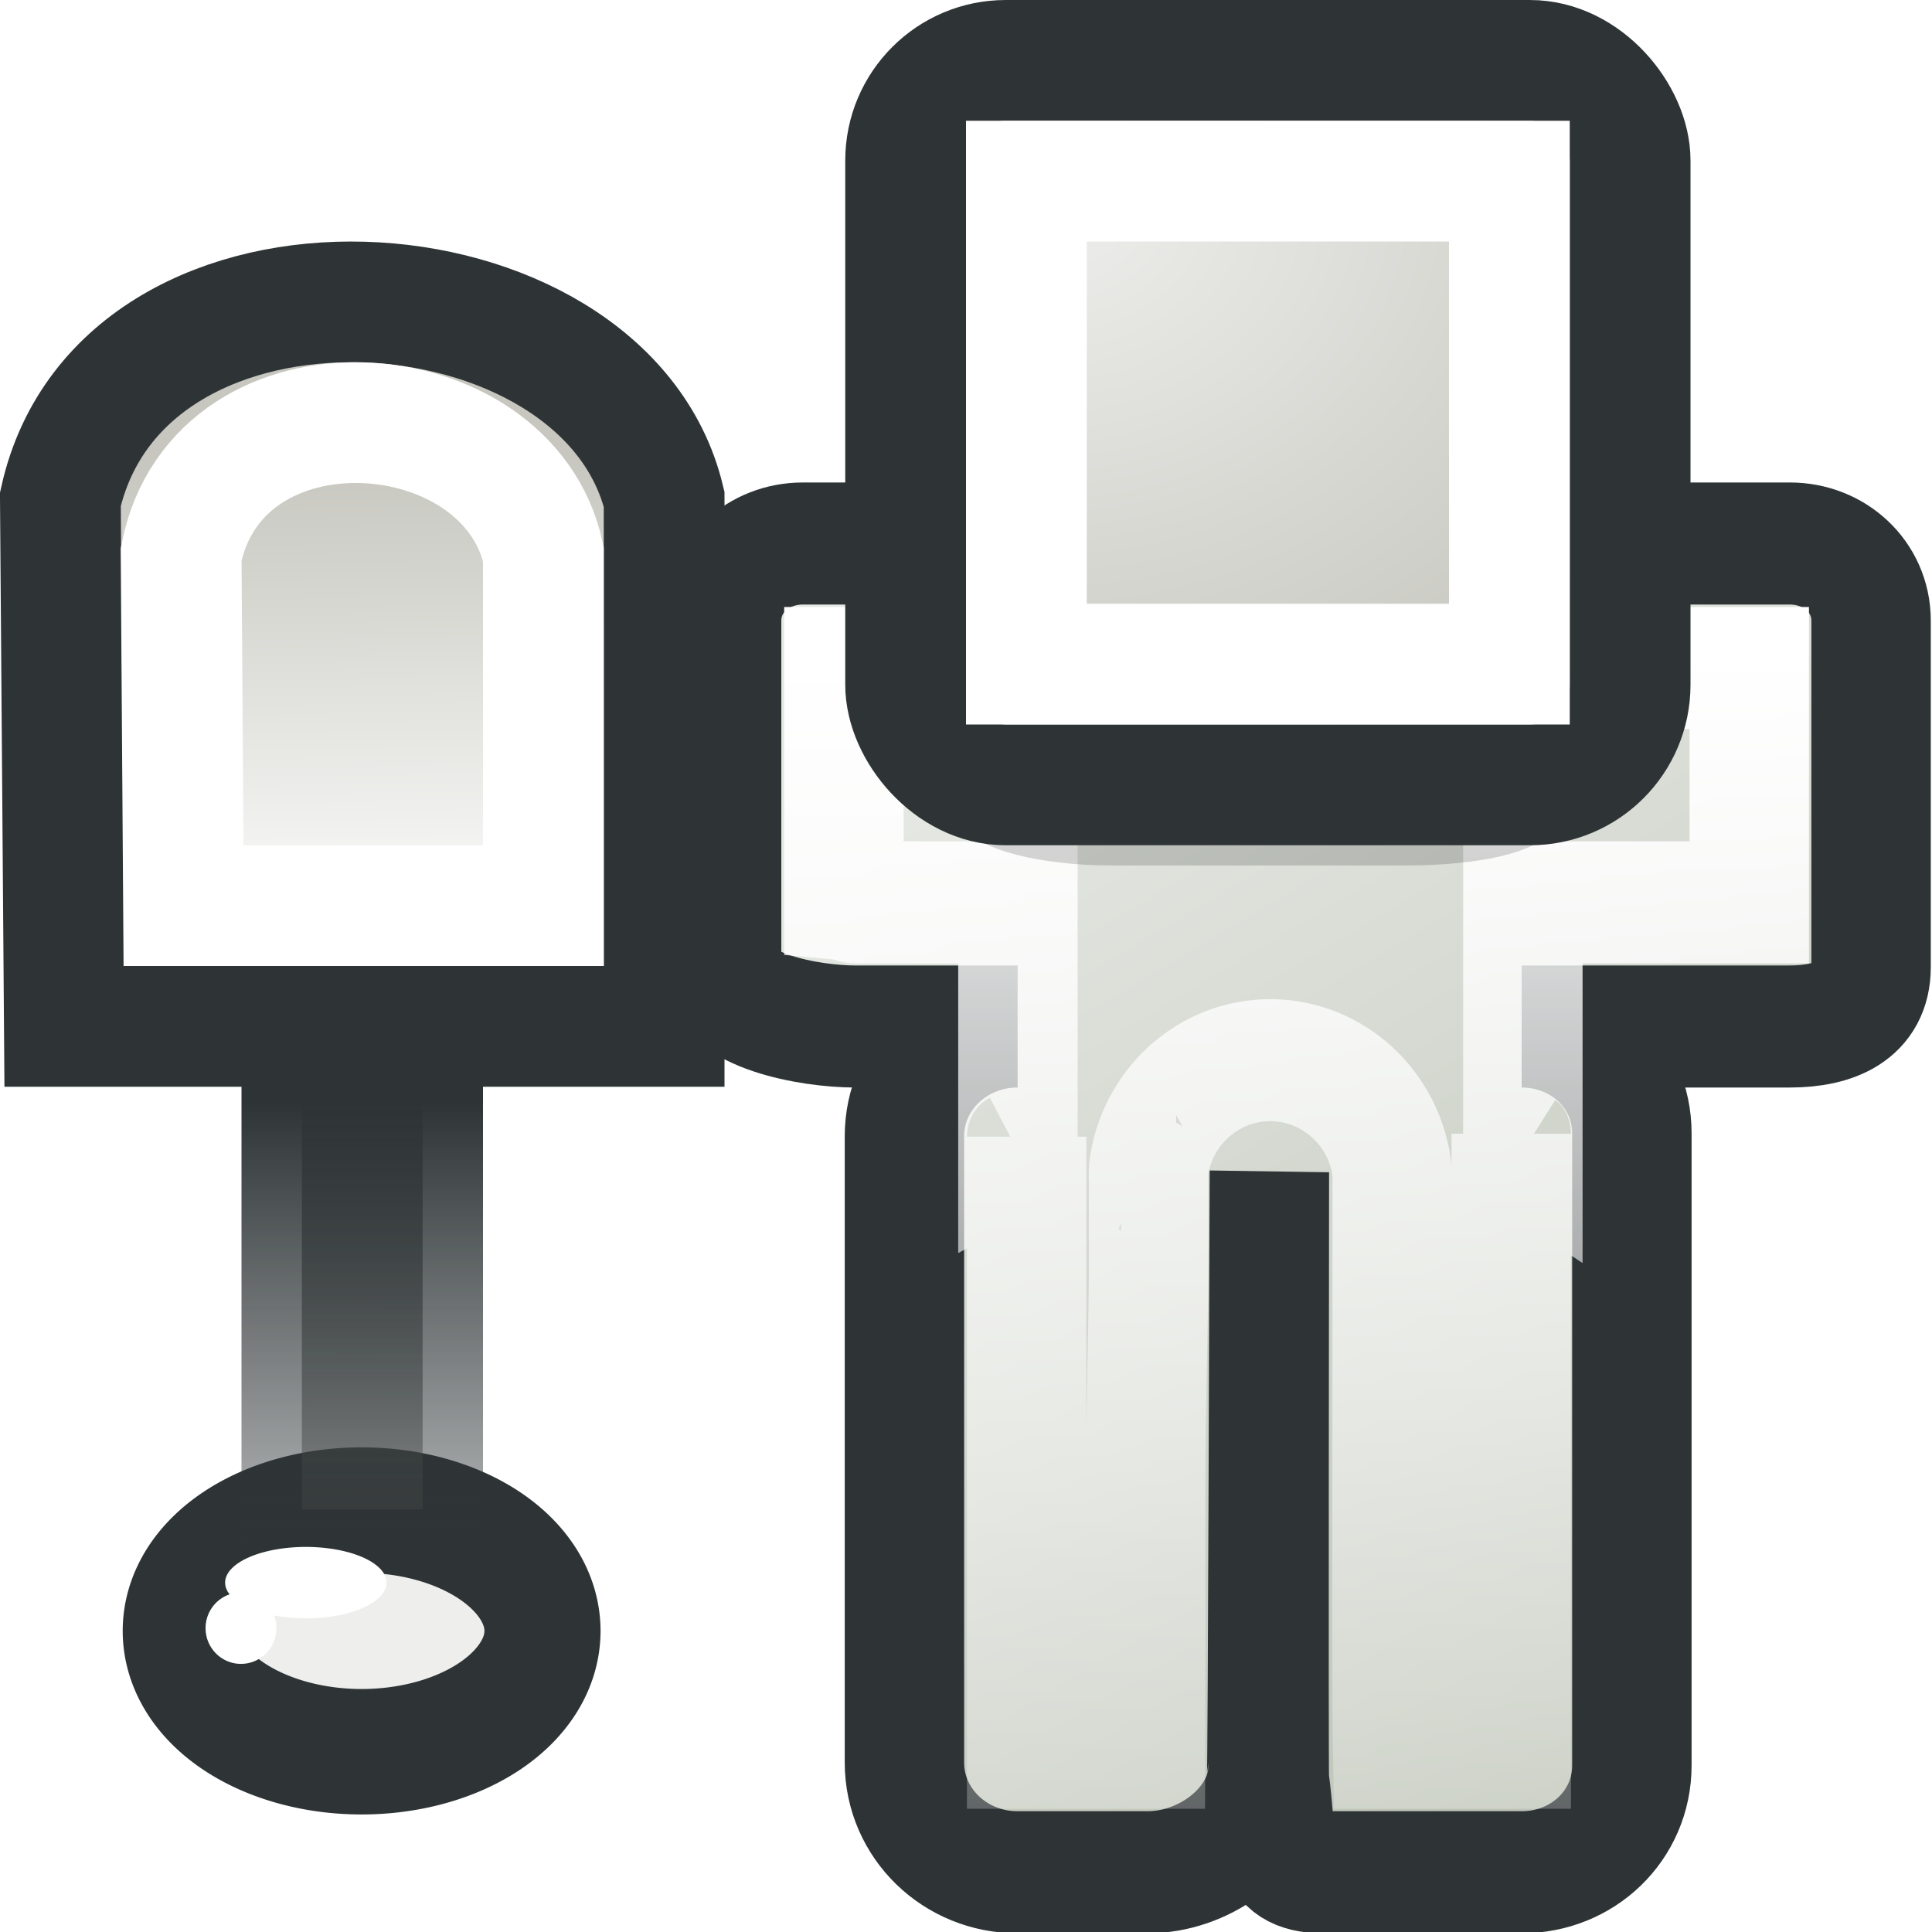 <?xml version="1.0" encoding="UTF-8" standalone="no"?>
<!-- Created with Inkscape (http://www.inkscape.org/) -->
<svg
   xmlns:dc="http://purl.org/dc/elements/1.1/"
   xmlns:cc="http://creativecommons.org/ns#"
   xmlns:rdf="http://www.w3.org/1999/02/22-rdf-syntax-ns#"
   xmlns:svg="http://www.w3.org/2000/svg"
   xmlns="http://www.w3.org/2000/svg"
   xmlns:xlink="http://www.w3.org/1999/xlink"
   xmlns:sodipodi="http://sodipodi.sourceforge.net/DTD/sodipodi-0.dtd"
   xmlns:inkscape="http://www.inkscape.org/namespaces/inkscape"
   width="16"
   height="16"
   id="svg2"
   sodipodi:version="0.32"
   inkscape:version="0.46"
   version="1.0"
   sodipodi:docname="digg16.svg"
   inkscape:output_extension="org.inkscape.output.svg.inkscape"
   inkscape:export-filename="C:\Users\Cube\Documents\My Dropbox\Inkscape-Files\gwibber\digg\digg16.png"
   inkscape:export-xdpi="90"
   inkscape:export-ydpi="90">
  <defs
     id="defs4">
    <linearGradient
       inkscape:collect="always"
       id="linearGradient6299">
      <stop
         style="stop-color:#ffffff;stop-opacity:1;"
         offset="0"
         id="stop6301" />
      <stop
         style="stop-color:#ffffff;stop-opacity:0;"
         offset="1"
         id="stop6303" />
    </linearGradient>
    <linearGradient
       inkscape:collect="always"
       id="linearGradient6419">
      <stop
         style="stop-color:#555753;stop-opacity:1;"
         offset="0"
         id="stop6421" />
      <stop
         style="stop-color:#555753;stop-opacity:0;"
         offset="1"
         id="stop6423" />
    </linearGradient>
    <linearGradient
       inkscape:collect="always"
       id="linearGradient6411">
      <stop
         style="stop-color:#2e3436;stop-opacity:1;"
         offset="0"
         id="stop6413" />
      <stop
         style="stop-color:#2e3436;stop-opacity:0;"
         offset="1"
         id="stop6415" />
    </linearGradient>
    <linearGradient
       id="linearGradient6375">
      <stop
         style="stop-color:#f9f9f8;stop-opacity:1;"
         offset="0"
         id="stop6377" />
      <stop
         style="stop-color:#c7c7c0;stop-opacity:1;"
         offset="1"
         id="stop6379" />
    </linearGradient>
    <linearGradient
       id="linearGradient6367">
      <stop
         id="stop6369"
         offset="0"
         style="stop-color:#eeeeec;stop-opacity:1;" />
      <stop
         id="stop6371"
         offset="1"
         style="stop-color:#eeeeec;stop-opacity:1;" />
    </linearGradient>
    <linearGradient
       id="linearGradient6347">
      <stop
         id="stop6349"
         offset="0"
         style="stop-color:#eeeeec;stop-opacity:1;" />
      <stop
         id="stop6351"
         offset="1"
         style="stop-color:#c2c2ba;stop-opacity:1;" />
    </linearGradient>
    <linearGradient
       id="linearGradient6323">
      <stop
         id="stop6325"
         offset="0"
         style="stop-color:#b0b7a8;stop-opacity:1;" />
      <stop
         id="stop6327"
         offset="1"
         style="stop-color:#e5e8e3;stop-opacity:1;" />
    </linearGradient>
    <inkscape:perspective
       sodipodi:type="inkscape:persp3d"
       inkscape:vp_x="0 : 526.18109 : 1"
       inkscape:vp_y="0 : 1000 : 0"
       inkscape:vp_z="744.09448 : 526.18109 : 1"
       inkscape:persp3d-origin="372.04724 : 350.78739 : 1"
       id="perspective10" />
    <inkscape:perspective
       id="perspective5482"
       inkscape:persp3d-origin="372.04724 : 350.78739 : 1"
       inkscape:vp_z="744.09448 : 526.18109 : 1"
       inkscape:vp_y="0 : 1000 : 0"
       inkscape:vp_x="0 : 526.18109 : 1"
       sodipodi:type="inkscape:persp3d" />
    <inkscape:perspective
       id="perspective5492"
       inkscape:persp3d-origin="372.04724 : 350.78739 : 1"
       inkscape:vp_z="744.09448 : 526.18109 : 1"
       inkscape:vp_y="0 : 1000 : 0"
       inkscape:vp_x="0 : 526.18109 : 1"
       sodipodi:type="inkscape:persp3d" />
    <filter
       inkscape:collect="always"
       id="filter6355"
       x="-0.139"
       width="1.278"
       y="-0.869"
       height="2.738">
      <feGaussianBlur
         inkscape:collect="always"
         stdDeviation="0.588"
         id="feGaussianBlur6357" />
    </filter>
    <radialGradient
       inkscape:collect="always"
       xlink:href="#linearGradient6347"
       id="radialGradient5548"
       gradientUnits="userSpaceOnUse"
       gradientTransform="matrix(1.009,-8.6560375e-3,7.1801375e-3,0.838,-14.571,-3.515)"
       cx="26.163"
       cy="6.662"
       fx="26.163"
       fy="6.662"
       r="8" />
    <linearGradient
       inkscape:collect="always"
       xlink:href="#linearGradient6419"
       id="linearGradient5551"
       gradientUnits="userSpaceOnUse"
       gradientTransform="matrix(0.5,0,0,0.5,-0.75,-2.25)"
       x1="10.873"
       y1="26.884"
       x2="10.836"
       y2="41.085" />
    <linearGradient
       inkscape:collect="always"
       xlink:href="#linearGradient6411"
       id="linearGradient5554"
       gradientUnits="userSpaceOnUse"
       gradientTransform="matrix(0.5,0,0,0.5,-0.75,-2.25)"
       x1="11.5"
       y1="27.071"
       x2="11.5"
       y2="41.215" />
    <linearGradient
       inkscape:collect="always"
       xlink:href="#linearGradient6375"
       id="linearGradient5558"
       gradientUnits="userSpaceOnUse"
       gradientTransform="matrix(0.495,0,0,0.462,-0.689,-1.27)"
       x1="13.09"
       y1="22.901"
       x2="12.968"
       y2="13.613" />
    <linearGradient
       inkscape:collect="always"
       xlink:href="#linearGradient6323"
       id="linearGradient5581"
       gradientUnits="userSpaceOnUse"
       gradientTransform="matrix(0.52,0,0,0.496,-2.126,-1.583)"
       x1="44"
       y1="47.325"
       x2="26.109"
       y2="17.964" />
    <linearGradient
       inkscape:collect="always"
       xlink:href="#linearGradient6323"
       id="linearGradient5532"
       gradientUnits="userSpaceOnUse"
       gradientTransform="matrix(0.52,0,0,0.496,-2.126,-1.583)"
       x1="44"
       y1="47.325"
       x2="26.109"
       y2="17.964" />
    <linearGradient
       inkscape:collect="always"
       xlink:href="#linearGradient6375"
       id="linearGradient5534"
       gradientUnits="userSpaceOnUse"
       gradientTransform="matrix(0.495,0,0,0.462,-0.689,-1.27)"
       x1="13.09"
       y1="22.901"
       x2="12.968"
       y2="13.613" />
    <linearGradient
       inkscape:collect="always"
       xlink:href="#linearGradient6419"
       id="linearGradient5536"
       gradientUnits="userSpaceOnUse"
       gradientTransform="matrix(0.5,0,0,0.5,-0.75,-2.25)"
       x1="10.873"
       y1="26.884"
       x2="10.836"
       y2="41.085" />
    <linearGradient
       inkscape:collect="always"
       xlink:href="#linearGradient6411"
       id="linearGradient5538"
       gradientUnits="userSpaceOnUse"
       gradientTransform="matrix(0.5,0,0,0.5,-0.75,-2.25)"
       x1="11.5"
       y1="27.071"
       x2="11.5"
       y2="41.215" />
    <radialGradient
       inkscape:collect="always"
       xlink:href="#linearGradient6347"
       id="radialGradient5540"
       gradientUnits="userSpaceOnUse"
       gradientTransform="matrix(1.009,-8.6560375e-3,7.1801375e-3,0.838,-14.571,-3.515)"
       cx="26.163"
       cy="6.662"
       fx="26.163"
       fy="6.662"
       r="8" />
    <linearGradient
       inkscape:collect="always"
       xlink:href="#linearGradient6323"
       id="linearGradient5556"
       gradientUnits="userSpaceOnUse"
       gradientTransform="matrix(0.52,0,0,0.496,-2.126,-1.583)"
       x1="44"
       y1="47.325"
       x2="26.109"
       y2="17.964" />
    <linearGradient
       inkscape:collect="always"
       xlink:href="#linearGradient6375"
       id="linearGradient5559"
       gradientUnits="userSpaceOnUse"
       gradientTransform="matrix(0.495,0,0,0.462,-0.689,-1.27)"
       x1="13.09"
       y1="22.901"
       x2="12.968"
       y2="13.613" />
    <linearGradient
       inkscape:collect="always"
       xlink:href="#linearGradient6419"
       id="linearGradient5561"
       gradientUnits="userSpaceOnUse"
       gradientTransform="matrix(0.5,0,0,0.5,-0.75,-2.25)"
       x1="10.873"
       y1="26.884"
       x2="10.836"
       y2="41.085" />
    <linearGradient
       inkscape:collect="always"
       xlink:href="#linearGradient6411"
       id="linearGradient5563"
       gradientUnits="userSpaceOnUse"
       gradientTransform="matrix(0.5,0,0,0.5,-0.75,-2.25)"
       x1="11.5"
       y1="27.071"
       x2="11.5"
       y2="41.215" />
    <radialGradient
       inkscape:collect="always"
       xlink:href="#linearGradient6347"
       id="radialGradient5565"
       gradientUnits="userSpaceOnUse"
       gradientTransform="matrix(1.009,-8.6560375e-3,7.1801375e-3,0.838,-14.571,-3.515)"
       cx="26.163"
       cy="6.662"
       fx="26.163"
       fy="6.662"
       r="8" />
    <radialGradient
       inkscape:collect="always"
       xlink:href="#linearGradient6347"
       id="radialGradient5573"
       gradientUnits="userSpaceOnUse"
       gradientTransform="matrix(0.865,-7.4140862e-3,6.154404e-3,0.718,-12.99,-2.939)"
       cx="26.163"
       cy="6.662"
       fx="26.163"
       fy="6.662"
       r="8" />
    <linearGradient
       inkscape:collect="always"
       xlink:href="#linearGradient6419"
       id="linearGradient5576"
       gradientUnits="userSpaceOnUse"
       gradientTransform="matrix(0.5,0,0,0.4,-1.75,-1.705)"
       x1="10.873"
       y1="26.884"
       x2="10.836"
       y2="41.085" />
    <linearGradient
       inkscape:collect="always"
       xlink:href="#linearGradient6411"
       id="linearGradient5578"
       gradientUnits="userSpaceOnUse"
       gradientTransform="matrix(0.5,0,0,0.4,-1.75,-1.705)"
       x1="11.5"
       y1="27.071"
       x2="11.5"
       y2="41.215" />
    <linearGradient
       inkscape:collect="always"
       xlink:href="#linearGradient6375"
       id="linearGradient5582"
       gradientUnits="userSpaceOnUse"
       gradientTransform="matrix(0.353,0,0,0.396,-6.387652e-2,-1.594)"
       x1="13.09"
       y1="22.901"
       x2="12.968"
       y2="13.613" />
    <linearGradient
       inkscape:collect="always"
       xlink:href="#linearGradient6323"
       id="linearGradient5587"
       gradientUnits="userSpaceOnUse"
       gradientTransform="matrix(0.52,0,0,0.496,-2.126,-1.583)"
       x1="44"
       y1="47.325"
       x2="26.109"
       y2="17.964" />
    <linearGradient
       inkscape:collect="always"
       xlink:href="#linearGradient6299"
       id="linearGradient6305"
       x1="14.312"
       y1="6.614"
       x2="14.312"
       y2="22.833"
       gradientUnits="userSpaceOnUse" />
  </defs>
  <sodipodi:namedview
     id="base"
     pagecolor="#ffffff"
     bordercolor="#666666"
     borderopacity="1.0"
     gridtolerance="10000"
     guidetolerance="10"
     objecttolerance="10"
     inkscape:pageopacity="0.0"
     inkscape:pageshadow="2"
     inkscape:zoom="1"
     inkscape:cx="8"
     inkscape:cy="4.6753247"
     inkscape:document-units="px"
     inkscape:current-layer="g5517"
     showgrid="false"
     inkscape:window-width="1280"
     inkscape:window-height="974"
     inkscape:window-x="-8"
     inkscape:window-y="-8"
     inkscape:snap-nodes="false"
     inkscape:snap-bbox="true">
    <inkscape:grid
       type="xygrid"
       id="grid2383"
       visible="true"
       enabled="true" />
  </sodipodi:namedview>
  <g
     inkscape:label="Layer 1"
     inkscape:groupmode="layer"
     id="layer1">
    <g
       id="g5517"
       transform="translate(-1,5.0744712e-3)">
      <path
         transform="matrix(0.769,0,0,0.786,0.731,0.173)"
         style="fill:url(#linearGradient5587);fill-opacity:1;fill-rule:evenodd;stroke:#2e3436;stroke-width:1.286px;stroke-linecap:butt;stroke-linejoin:miter;stroke-miterlimit:4;stroke-dashoffset:0;stroke-opacity:1;marker:none;marker-start:none;marker-mid:none;marker-end:none;visibility:visible;display:inline;overflow:visible;enable-background:accumulate"
         d="M 8.996,5.5 C 8.513,5.5 8.121,5.852 8.121,6.312 L 8.121,9.964 C 8.121,10.424 9.076,10.589 9.559,10.589 L 11.309,10.589 C 10.635,10.589 10.09,11.103 10.09,11.745 L 10.09,18.344 C 10.09,18.986 10.635,19.5 11.309,19.5 L 12.708,19.5 C 13.3,19.5 13.878,19.096 13.989,18.562 C 14.002,18.499 14.018,12.192 14.02,12.125 C 14.02,12.182 14.012,18.476 14.02,18.531 C 14.104,19.08 14,19.5 14.601,19.5 L 16.737,19.5 C 17.397,19.5 17.924,19.005 17.924,18.375 L 17.924,11.714 C 17.924,11.084 17.397,10.589 16.737,10.589 L 19.625,10.589 C 20.108,10.589 20.5,10.424 20.5,9.964 L 20.5,6.312 C 20.5,5.852 20.108,5.5 19.625,5.5 L 8.996,5.5 z"
         id="path5579"
         sodipodi:nodetypes="cccccccccssscccccccccc" />
      <path
         sodipodi:type="inkscape:offset"
         inkscape:radius="-1.3218075"
         inkscape:original="M 9 5.5 C 8.5171567 5.4999999 8.125 5.8521757 8.125 6.3125 L 8.125 9.96875 C 8.1250001 10.429075 9.0796569 10.59375 9.5625 10.59375 L 11.3125 10.59375 C 10.639062 10.59375 10.09375 11.107969 10.09375 11.75 L 10.09375 18.34375 C 10.09375 18.985782 10.639061 19.5 11.3125 19.5 L 12.71875 19.5 C 13.310796 19.5 13.889324 19.096015 14 18.5625 C 14.013154 18.499091 14.029406 12.191644 14.03125 12.125 C 14.03125 12.182365 14.022818 18.476294 14.03125 18.53125 C 14.115418 19.079764 13.993187 19.5 14.59375 19.5 L 16.75 19.5 C 17.410732 19.5 17.9375 19.004918 17.9375 18.375 L 17.9375 11.71875 C 17.937499 11.088833 17.410732 10.59375 16.75 10.59375 L 19.625 10.59375 C 20.107845 10.59375 20.500001 10.429075 20.5 9.96875 L 20.5 6.3125 C 20.499999 5.8521756 20.107844 5.5 19.625 5.5 L 9 5.5 z "
         style="fill:none;fill-opacity:1;fill-rule:evenodd;stroke:url(#linearGradient6305);stroke-width:1.286px;stroke-linecap:butt;stroke-linejoin:miter;marker:none;marker-start:none;marker-mid:none;marker-end:none;stroke-miterlimit:4;stroke-dashoffset:0;stroke-opacity:1;visibility:visible;display:inline;overflow:visible;enable-background:accumulate"
         id="path5535"
         d="M 9.438,6.812 L 9.438,9.25 C 9.48,9.254 9.539,9.281 9.562,9.281 L 11.312,9.281 L 11.312,11.906 C 11.312,11.906 11.406,11.856 11.406,11.75 L 11.406,18.188 L 12.688,18.188 C 12.689,18.016 12.686,17.805 12.688,17.531 C 12.691,16.932 12.685,16.14 12.688,15.344 C 12.69,14.548 12.717,13.758 12.719,13.156 C 12.72,12.855 12.718,12.586 12.719,12.406 C 12.719,12.317 12.719,12.238 12.719,12.188 C 12.719,12.137 12.715,12.229 12.719,12.094 C 12.806,11.43 13.376,10.936 14.045,10.944 C 14.714,10.952 15.272,11.459 15.344,12.125 C 15.344,12.307 15.337,17.852 15.344,18.188 L 16.625,18.188 L 16.625,11.719 C 16.625,11.826 16.75,11.906 16.75,11.906 L 16.75,9.281 L 19.188,9.281 L 19.188,6.812 L 9.438,6.812 z"
         transform="matrix(0.769,0,0,0.786,0.731,0.173)" />
      <rect
         transform="matrix(0.492,0,0,0.781,-3.5,-8.925)"
         ry="0.623"
         rx="2.072"
         y="19.169"
         x="25.777"
         height="0.623"
         width="9.132"
         id="rect6353"
         style="opacity:0.4;fill:none;fill-opacity:1;fill-rule:evenodd;stroke:#000000;stroke-width:1.613px;stroke-linecap:butt;stroke-linejoin:miter;marker:none;marker-start:none;marker-mid:none;marker-end:none;stroke-miterlimit:4;stroke-dasharray:none;stroke-dashoffset:0;stroke-opacity:1;visibility:visible;display:inline;overflow:visible;filter:url(#filter6355);enable-background:accumulate" />
      <path
         sodipodi:nodetypes="ccccc"
         id="path5515"
         d="M 1.533,8.495 L 6.5,8.495 L 6.5,4.129 C 6.004,2.082 2.018,1.823 1.5,4.129 L 1.533,8.495 z"
         style="fill:url(#linearGradient5582);fill-opacity:1;fill-rule:evenodd;stroke:#2e3436;stroke-width:1px;stroke-linecap:butt;stroke-linejoin:miter;marker:none;marker-start:none;marker-mid:none;marker-end:none;stroke-miterlimit:4;stroke-dasharray:none;stroke-dashoffset:0;stroke-opacity:1;visibility:visible;display:inline;overflow:visible;enable-background:accumulate" />
      <path
         transform="matrix(0.297,0,0,0.321,0.627,1.175)"
         d="M 16.383,38.4 A 5.043,3.117 0 1 1 6.296,38.4 A 5.043,3.117 0 1 1 16.383,38.4 z"
         sodipodi:ry="3.116883"
         sodipodi:rx="5.0432229"
         sodipodi:cy="38.400002"
         sodipodi:cx="11.339327"
         id="path5517"
         style="fill:#eeeeec;fill-opacity:1;fill-rule:evenodd;stroke:#2e3436;stroke-width:3.237px;stroke-linecap:butt;stroke-linejoin:miter;marker:none;marker-start:none;marker-mid:none;marker-end:none;stroke-miterlimit:4;stroke-dasharray:none;stroke-dashoffset:0;stroke-opacity:1;visibility:visible;display:inline;overflow:visible;enable-background:accumulate"
         sodipodi:type="arc" />
      <rect
         ry="0"
         rx="0.842"
         y="8.495"
         x="3.5"
         height="4"
         width="1"
         id="rect5519"
         style="fill:url(#linearGradient5576);fill-opacity:1;fill-rule:evenodd;stroke:url(#linearGradient5578);stroke-width:1px;stroke-linecap:butt;stroke-linejoin:miter;marker:none;marker-start:none;marker-mid:none;marker-end:none;stroke-miterlimit:4;stroke-dasharray:none;stroke-dashoffset:0;stroke-opacity:1;visibility:visible;display:inline;overflow:visible;enable-background:accumulate" />
      <rect
         style="fill:url(#radialGradient5573);fill-opacity:1;fill-rule:evenodd;stroke:#2e3436;stroke-width:1px;stroke-linecap:butt;stroke-linejoin:miter;marker:none;marker-start:none;marker-mid:none;marker-end:none;stroke-miterlimit:4;stroke-dasharray:none;stroke-dashoffset:0;stroke-opacity:1;visibility:visible;display:inline;overflow:visible;enable-background:accumulate"
         id="rect5500"
         width="6"
         height="6"
         x="8.5"
         y="0.495"
         rx="0.829"
         ry="0.829" />
      <path
         style="fill:none;fill-opacity:1;fill-rule:evenodd;stroke:#ffffff;stroke-width:1px;stroke-linecap:butt;stroke-linejoin:miter;marker:none;marker-start:none;marker-mid:none;marker-end:none;stroke-miterlimit:4;stroke-dasharray:none;stroke-dashoffset:0;stroke-opacity:1;visibility:visible;display:inline;overflow:visible;enable-background:accumulate"
         d="M 2.52,7.495 L 5.5,7.495 L 5.5,4.584 C 5.203,3.219 2.811,3.047 2.5,4.584 L 2.52,7.495 z"
         id="path6303"
         sodipodi:nodetypes="ccccc" />
      <rect
         ry="0"
         rx="0"
         y="1.495"
         x="9.5"
         height="4"
         width="4"
         id="rect6329"
         style="fill:none;fill-opacity:1;fill-rule:evenodd;stroke:#ffffff;stroke-width:1px;stroke-linecap:butt;stroke-linejoin:miter;marker:none;marker-start:none;marker-mid:none;marker-end:none;stroke-miterlimit:4;stroke-dasharray:none;stroke-dashoffset:0;stroke-opacity:1;visibility:visible;display:inline;overflow:visible;enable-background:accumulate" />
      <path
         transform="matrix(0.852,0,0,0.377,2.13,0.583)"
         d="M 2.431,33.206 A 0.784,0.784 0 1 1 0.862,33.206 A 0.784,0.784 0 1 1 2.431,33.206 z"
         sodipodi:ry="0.7844466"
         sodipodi:rx="0.7844466"
         sodipodi:cy="33.206001"
         sodipodi:cx="1.646233"
         id="path6407"
         style="fill:#ffffff;fill-opacity:1;fill-rule:evenodd;stroke:none;stroke-width:1px;stroke-linecap:butt;stroke-linejoin:miter;marker:none;marker-start:none;marker-mid:none;marker-end:none;stroke-miterlimit:4;stroke-dasharray:none;stroke-dashoffset:0;stroke-opacity:1;visibility:visible;display:inline;overflow:visible;enable-background:accumulate"
         sodipodi:type="arc" />
      <path
         sodipodi:type="arc"
         style="fill:#ffffff;fill-opacity:1;fill-rule:evenodd;stroke:none;stroke-width:1px;stroke-linecap:butt;stroke-linejoin:miter;marker:none;marker-start:none;marker-mid:none;marker-end:none;stroke-miterlimit:4;stroke-dasharray:none;stroke-dashoffset:0;stroke-opacity:1;visibility:visible;display:inline;overflow:visible;enable-background:accumulate"
         id="path6409"
         sodipodi:cx="1.646233"
         sodipodi:cy="33.206001"
         sodipodi:rx="0.7844466"
         sodipodi:ry="0.7844466"
         d="M 2.431,33.206 A 0.784,0.784 0 1 1 0.862,33.206 A 0.784,0.784 0 1 1 2.431,33.206 z"
         transform="matrix(0.374,0,0,0.377,2.38,0.96)" />
    </g>
  </g>
</svg>
